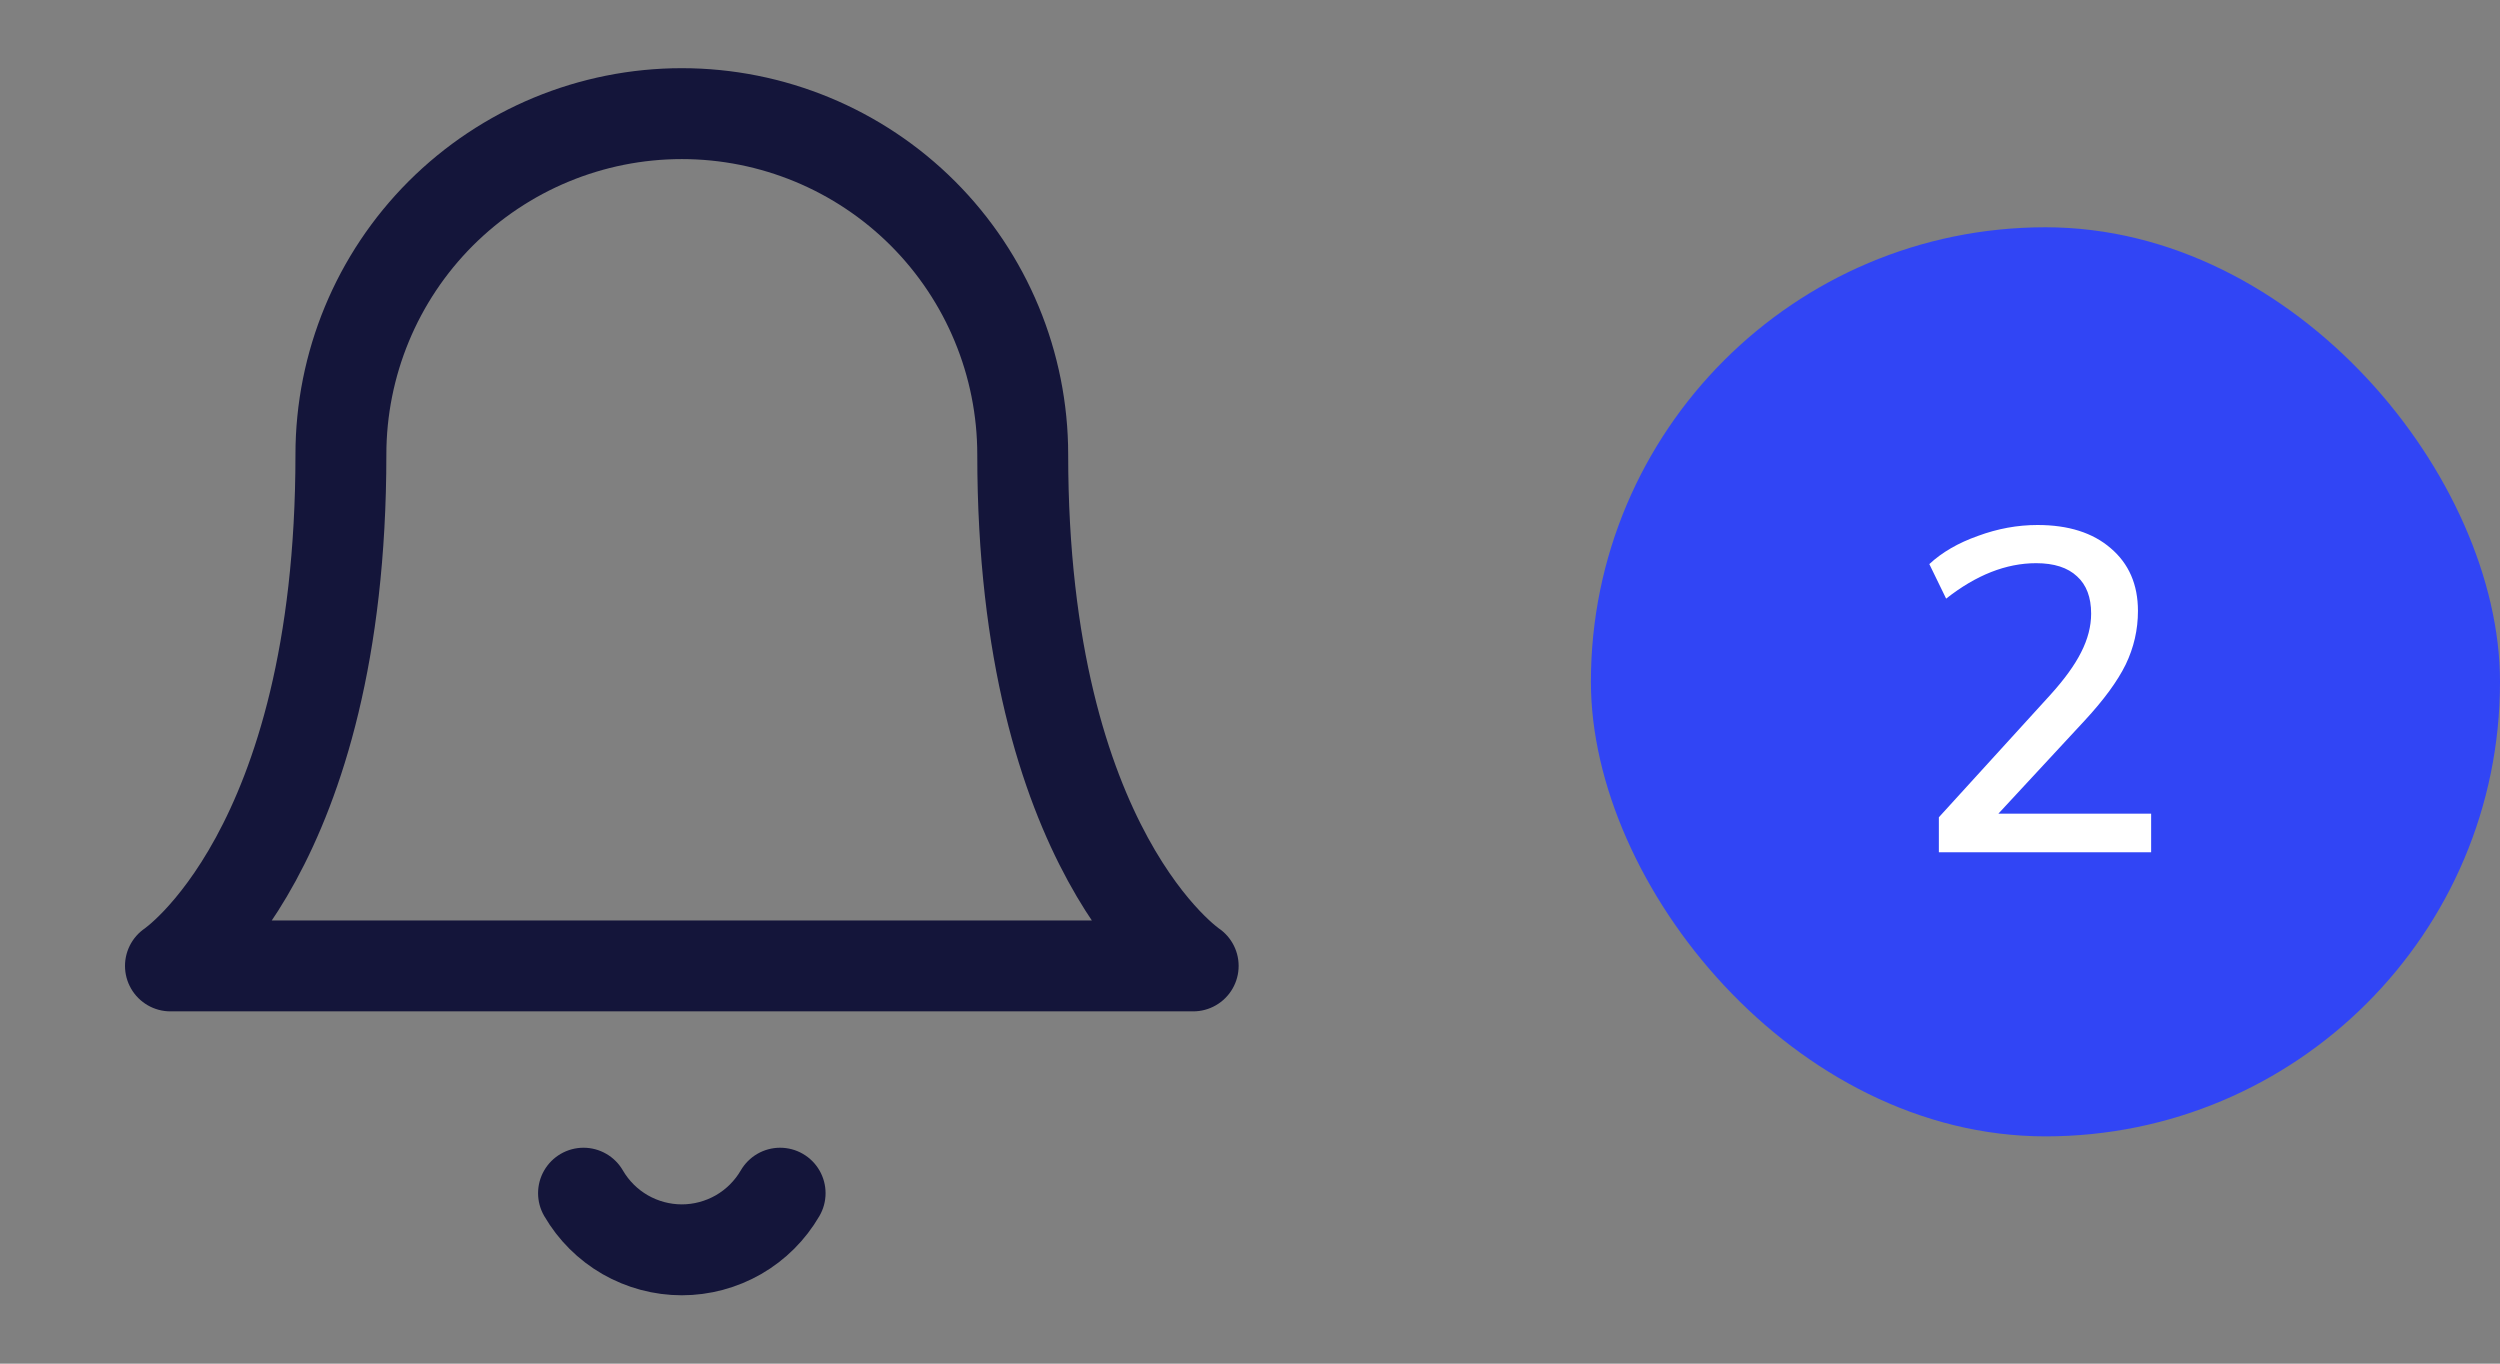 <svg width="44" height="24" viewBox="0 0 44 24" fill="none" xmlns="http://www.w3.org/2000/svg">
<rect x="0" y="0" width="44" height="24" fill="#808080" stroke="none"/>
<path d="M18 8C18 6.409 17.368 4.883 16.243 3.757C15.117 2.632 13.591 2 12 2C10.409 2 8.883 2.632 7.757 3.757C6.632 4.883 6 6.409 6 8C6 15 3 17 3 17H21C21 17 18 15 18 8Z" stroke="#14153A" stroke-width="1.6" stroke-linecap="round" stroke-linejoin="round"/>
<path d="M13.73 21C13.554 21.303 13.302 21.555 12.998 21.73C12.695 21.904 12.35 21.997 12 21.997C11.65 21.997 11.305 21.904 11.002 21.73C10.698 21.555 10.446 21.303 10.27 21" stroke="#14153A" stroke-width="1.6" stroke-linecap="round" stroke-linejoin="round"/>
<rect x="28" y="4" width="16" height="16" rx="8" fill="#3145F5"/>
<path d="M37.86 14.32V15H34.124V14.384L36.084 12.232C36.335 11.955 36.516 11.704 36.628 11.48C36.745 11.251 36.804 11.024 36.804 10.8C36.804 10.512 36.721 10.293 36.556 10.144C36.391 9.989 36.151 9.912 35.836 9.912C35.308 9.912 34.78 10.12 34.252 10.536L33.956 9.928C34.18 9.72 34.465 9.555 34.812 9.432C35.159 9.304 35.508 9.24 35.86 9.24C36.404 9.24 36.833 9.376 37.148 9.648C37.468 9.92 37.628 10.288 37.628 10.752C37.628 11.083 37.556 11.397 37.412 11.696C37.268 11.989 37.028 12.317 36.692 12.68L35.172 14.32H37.86Z" fill="white"/>
</svg>

